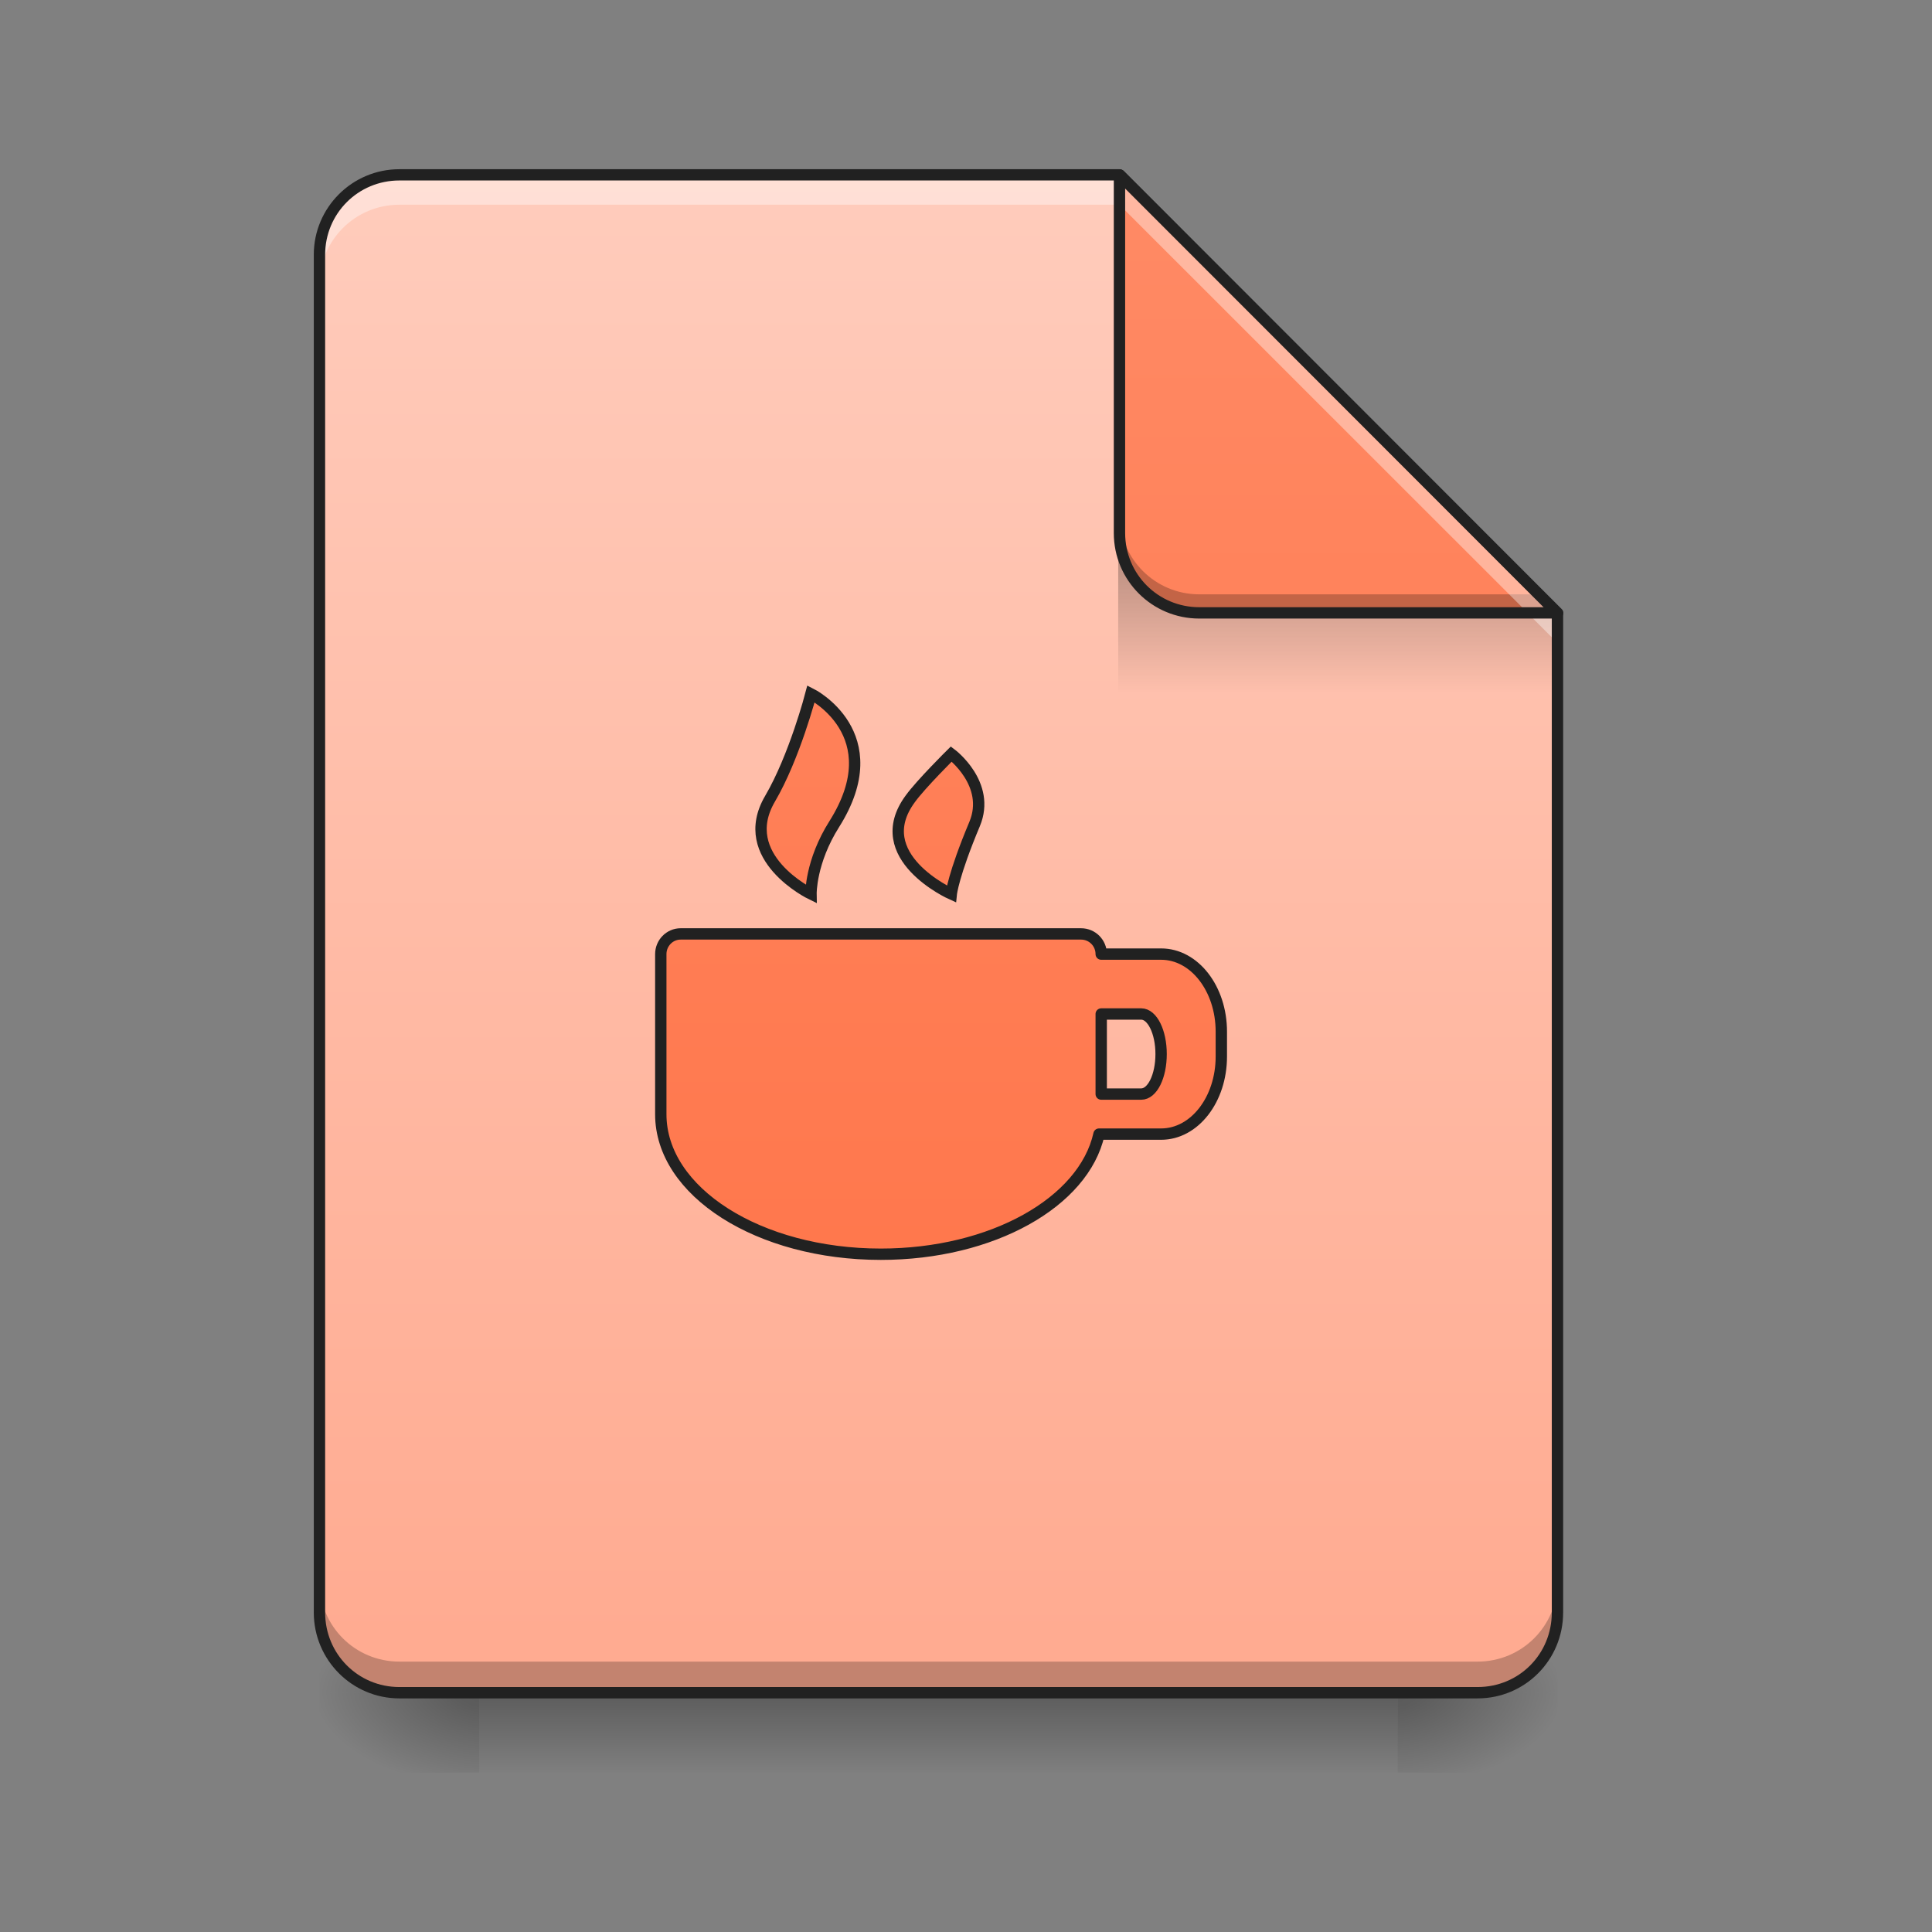 <?xml version="1.0" encoding="UTF-8"?>
<svg xmlns="http://www.w3.org/2000/svg" xmlns:xlink="http://www.w3.org/1999/xlink" width="24px" height="24px" viewBox="0 0 24 24" version="1.1">
<rect x="0" y="0" width="24" height="24" fill="#808080" stroke="none"/>
<defs>
<linearGradient id="linear0" gradientUnits="userSpaceOnUse" x1="254" y1="233.5" x2="254" y2="254.667" gradientTransform="matrix(0.047,0,0,0.047,0.496,10.079)">
<stop offset="0" style="stop-color:rgb(0%,0%,0%);stop-opacity:0.275;"/>
<stop offset="1" style="stop-color:rgb(0%,0%,0%);stop-opacity:0;"/>
</linearGradient>
<radialGradient id="radial0" gradientUnits="userSpaceOnUse" cx="450.909" cy="189.579" fx="450.909" fy="189.579" r="21.167" gradientTransform="matrix(0,-0.059,-0.105,-0,37.113,47.696)">
<stop offset="0" style="stop-color:rgb(0%,0%,0%);stop-opacity:0.314;"/>
<stop offset="0.222" style="stop-color:rgb(0%,0%,0%);stop-opacity:0.275;"/>
<stop offset="1" style="stop-color:rgb(0%,0%,0%);stop-opacity:0;"/>
</radialGradient>
<radialGradient id="radial1" gradientUnits="userSpaceOnUse" cx="450.909" cy="189.579" fx="450.909" fy="189.579" r="21.167" gradientTransform="matrix(-0,0.059,0.105,0,-13.795,-5.646)">
<stop offset="0" style="stop-color:rgb(0%,0%,0%);stop-opacity:0.314;"/>
<stop offset="0.222" style="stop-color:rgb(0%,0%,0%);stop-opacity:0.275;"/>
<stop offset="1" style="stop-color:rgb(0%,0%,0%);stop-opacity:0;"/>
</radialGradient>
<radialGradient id="radial2" gradientUnits="userSpaceOnUse" cx="450.909" cy="189.579" fx="450.909" fy="189.579" r="21.167" gradientTransform="matrix(-0,-0.059,0.105,-0,-13.795,47.696)">
<stop offset="0" style="stop-color:rgb(0%,0%,0%);stop-opacity:0.314;"/>
<stop offset="0.222" style="stop-color:rgb(0%,0%,0%);stop-opacity:0.275;"/>
<stop offset="1" style="stop-color:rgb(0%,0%,0%);stop-opacity:0;"/>
</radialGradient>
<radialGradient id="radial3" gradientUnits="userSpaceOnUse" cx="450.909" cy="189.579" fx="450.909" fy="189.579" r="21.167" gradientTransform="matrix(0,0.059,-0.105,0,37.113,-5.646)">
<stop offset="0" style="stop-color:rgb(0%,0%,0%);stop-opacity:0.314;"/>
<stop offset="0.222" style="stop-color:rgb(0%,0%,0%);stop-opacity:0.275;"/>
<stop offset="1" style="stop-color:rgb(0%,0%,0%);stop-opacity:0;"/>
</radialGradient>
<linearGradient id="linear1" gradientUnits="userSpaceOnUse" x1="940" y1="1695.118" x2="940" y2="175.118" gradientTransform="matrix(0.012,0,0,0.012,0,0)">
<stop offset="0" style="stop-color:rgb(100%,67.059%,56.863%);stop-opacity:1;"/>
<stop offset="1" style="stop-color:rgb(100%,80%,73.725%);stop-opacity:1;"/>
</linearGradient>
<linearGradient id="linear2" gradientUnits="userSpaceOnUse" x1="249.189" y1="233.5" x2="249.189" y2="254.667" gradientTransform="matrix(0.022,0,0,0.082,11.282,-12.271)">
<stop offset="0" style="stop-color:rgb(0%,0%,0%);stop-opacity:0.275;"/>
<stop offset="1" style="stop-color:rgb(0%,0%,0%);stop-opacity:0;"/>
</linearGradient>
<linearGradient id="linear3" gradientUnits="userSpaceOnUse" x1="338.667" y1="233.5" x2="338.667" y2="-168.667" gradientTransform="matrix(0.047,0,0,0.047,0,10.079)">
<stop offset="0" style="stop-color:rgb(100%,43.922%,26.275%);stop-opacity:1;"/>
<stop offset="1" style="stop-color:rgb(100%,54.118%,39.608%);stop-opacity:1;"/>
</linearGradient>
<linearGradient id="linear4" gradientUnits="userSpaceOnUse" x1="940" y1="1695.118" x2="940" y2="175.118" gradientTransform="matrix(0.265,0,0,0.265,-15.875,-215)">
<stop offset="0" style="stop-color:rgb(100%,43.922%,26.275%);stop-opacity:1;"/>
<stop offset="1" style="stop-color:rgb(100%,54.118%,39.608%);stop-opacity:1;"/>
</linearGradient>
<linearGradient id="linear5" gradientUnits="userSpaceOnUse" x1="246.062" y1="244.083" x2="246.062" y2="-158.083" gradientTransform="matrix(1,0,0,1,0,-0)">
<stop offset="0" style="stop-color:rgb(100%,43.922%,26.275%);stop-opacity:1;"/>
<stop offset="1" style="stop-color:rgb(100%,54.118%,39.608%);stop-opacity:1;"/>
</linearGradient>
<linearGradient id="linear6" gradientUnits="userSpaceOnUse" x1="246.062" y1="244.083" x2="246.062" y2="-158.083" gradientTransform="matrix(1,0,0,1,0,-0)">
<stop offset="0" style="stop-color:rgb(100%,43.922%,26.275%);stop-opacity:1;"/>
<stop offset="1" style="stop-color:rgb(100%,54.118%,39.608%);stop-opacity:1;"/>
</linearGradient>
</defs>
<g id="surface1">
<path style=" stroke:none;fill-rule:nonzero;fill:url(#linear0);" d="M 5.953 21.027 L 17.363 21.027 L 17.363 22.02 L 5.953 22.02 Z M 5.953 21.027 "/>
<path style=" stroke:none;fill-rule:nonzero;fill:url(#radial0);" d="M 17.363 21.027 L 19.348 21.027 L 19.348 20.031 L 17.363 20.031 Z M 17.363 21.027 "/>
<path style=" stroke:none;fill-rule:nonzero;fill:url(#radial1);" d="M 5.953 21.027 L 3.969 21.027 L 3.969 22.02 L 5.953 22.02 Z M 5.953 21.027 "/>
<path style=" stroke:none;fill-rule:nonzero;fill:url(#radial2);" d="M 5.953 21.027 L 3.969 21.027 L 3.969 20.031 L 5.953 20.031 Z M 5.953 21.027 "/>
<path style=" stroke:none;fill-rule:nonzero;fill:url(#radial3);" d="M 17.363 21.027 L 19.348 21.027 L 19.348 22.02 L 17.363 22.02 Z M 17.363 21.027 "/>
<path style=" stroke:none;fill-rule:nonzero;fill:url(#linear1);" d="M 13.906 2.172 L 4.961 2.172 C 4.41 2.172 3.969 2.613 3.969 3.164 L 3.969 20.031 C 3.969 20.582 4.41 21.027 4.961 21.027 L 18.355 21.027 C 18.906 21.027 19.348 20.582 19.348 20.031 L 19.348 7.613 Z M 13.906 2.172 "/>
<path style=" stroke:none;fill-rule:nonzero;fill:url(#linear2);" d="M 13.891 6.887 L 18.605 6.887 L 19.348 7.629 L 19.348 8.621 L 13.891 8.621 Z M 13.891 6.887 "/>
<path style=" stroke:none;fill-rule:nonzero;fill:rgb(0%,0%,0%);fill-opacity:0.235;" d="M 3.969 19.648 L 3.969 20.031 C 3.969 20.582 4.41 21.027 4.961 21.027 L 18.355 21.027 C 18.906 21.027 19.348 20.582 19.348 20.031 L 19.348 19.648 C 19.348 20.199 18.906 20.641 18.355 20.641 L 4.961 20.641 C 4.41 20.641 3.969 20.199 3.969 19.648 Z M 3.969 19.648 "/>
<path style=" stroke:none;fill-rule:nonzero;fill:rgb(100%,100%,100%);fill-opacity:0.392;" d="M 4.961 2.172 C 4.41 2.172 3.969 2.613 3.969 3.164 L 3.969 3.535 C 3.969 2.988 4.41 2.543 4.961 2.543 L 13.906 2.543 L 19.348 7.988 L 19.348 7.613 L 13.906 2.172 Z M 4.961 2.172 "/>
<path style=" stroke:none;fill-rule:nonzero;fill:url(#linear3);" d="M 19.348 7.613 L 13.906 2.172 L 13.906 6.621 C 13.906 7.172 14.348 7.613 14.898 7.613 Z M 19.348 7.613 "/>
<path style=" stroke:none;fill-rule:nonzero;fill:rgb(0%,0%,0%);fill-opacity:0.235;" d="M 13.906 6.391 L 13.906 6.621 C 13.906 7.172 14.348 7.613 14.898 7.613 L 19.348 7.613 L 19.117 7.383 L 14.898 7.383 C 14.348 7.383 13.906 6.938 13.906 6.391 Z M 13.906 6.391 "/>
<path style=" stroke:none;fill-rule:nonzero;fill:rgb(100%,100%,100%);fill-opacity:0.392;" d="M 13.906 2.172 L 13.906 2.543 L 18.977 7.613 L 19.348 7.613 Z M 13.906 2.172 "/>
<path style=" stroke:none;fill-rule:nonzero;fill:rgb(12.941%,12.941%,12.941%);fill-opacity:1;" d="M 13.906 2.102 C 13.867 2.102 13.836 2.133 13.836 2.172 L 13.836 6.621 C 13.836 7.211 14.312 7.684 14.898 7.684 L 19.348 7.684 C 19.379 7.684 19.402 7.668 19.414 7.641 C 19.426 7.617 19.418 7.586 19.398 7.566 L 13.957 2.121 C 13.941 2.109 13.926 2.102 13.906 2.102 Z M 13.977 2.34 L 19.18 7.543 L 14.898 7.543 C 14.387 7.543 13.977 7.133 13.977 6.621 Z M 13.977 2.34 "/>
<path style=" stroke:none;fill-rule:nonzero;fill:rgb(12.941%,12.941%,12.941%);fill-opacity:1;" d="M 4.961 2.102 C 4.375 2.102 3.898 2.578 3.898 3.164 L 3.898 20.031 C 3.898 20.621 4.375 21.098 4.961 21.098 L 18.355 21.098 C 18.945 21.098 19.418 20.621 19.418 20.031 L 19.418 7.613 C 19.418 7.598 19.414 7.578 19.398 7.566 L 13.957 2.121 C 13.941 2.109 13.926 2.102 13.906 2.102 Z M 4.961 2.242 L 13.879 2.242 L 19.277 7.645 L 19.277 20.031 C 19.277 20.547 18.871 20.957 18.355 20.957 L 4.961 20.957 C 4.449 20.957 4.039 20.547 4.039 20.031 L 4.039 3.164 C 4.039 2.652 4.449 2.242 4.961 2.242 Z M 4.961 2.242 "/>
<path style="fill-rule:nonzero;fill:url(#linear4);stroke-width:3;stroke-linecap:round;stroke-linejoin:round;stroke:rgb(12.941%,12.941%,12.941%);stroke-opacity:1;stroke-miterlimit:4;" d="M 179.899 32.393 C 176.983 32.393 174.65 34.809 174.65 37.726 L 174.65 80.055 C 174.65 100.553 200.564 117.052 232.811 117.052 C 262.225 117.052 286.473 103.303 290.472 85.305 L 306.887 85.305 C 315.72 85.305 322.803 76.139 322.803 64.807 L 322.803 58.224 C 322.803 46.892 315.72 37.726 306.887 37.726 L 291.056 37.726 C 291.056 34.809 288.722 32.393 285.723 32.393 Z M 291.056 53.558 L 301.638 53.558 C 304.554 53.558 306.887 58.307 306.887 64.14 C 306.887 70.056 304.554 74.722 301.638 74.722 L 291.056 74.722 Z M 291.056 53.558 " transform="matrix(0.047,0,0,0.047,0,10.079)"/>
<path style="fill-rule:nonzero;fill:url(#linear5);stroke-width:3;stroke-linecap:butt;stroke-linejoin:miter;stroke:rgb(12.941%,12.941%,12.941%);stroke-opacity:1;stroke-miterlimit:4;" d="M 227.542 32.394 C 227.542 32.394 207.627 22.728 216.71 7.23 C 223.209 -3.852 227.542 -20.518 227.542 -20.518 C 227.542 -20.518 248.707 -9.935 233.708 13.896 C 227.375 23.895 227.542 32.394 227.542 32.394 Z M 227.542 32.394 " transform="matrix(0.047,0,0,0.047,-0.62,9.583)"/>
<path style="fill-rule:nonzero;fill:url(#linear6);stroke-width:3;stroke-linecap:butt;stroke-linejoin:miter;stroke:rgb(12.941%,12.941%,12.941%);stroke-opacity:1;stroke-miterlimit:4;" d="M 264.622 32.394 C 264.622 32.394 242.541 22.478 253.79 7.23 C 256.623 3.313 264.622 -4.602 264.622 -4.602 C 264.622 -4.602 275.204 3.313 270.788 13.896 C 265.122 27.395 264.622 32.394 264.622 32.394 Z M 264.622 32.394 " transform="matrix(0.047,0,0,0.047,-0.62,9.583)"/>
</g>
</svg>
